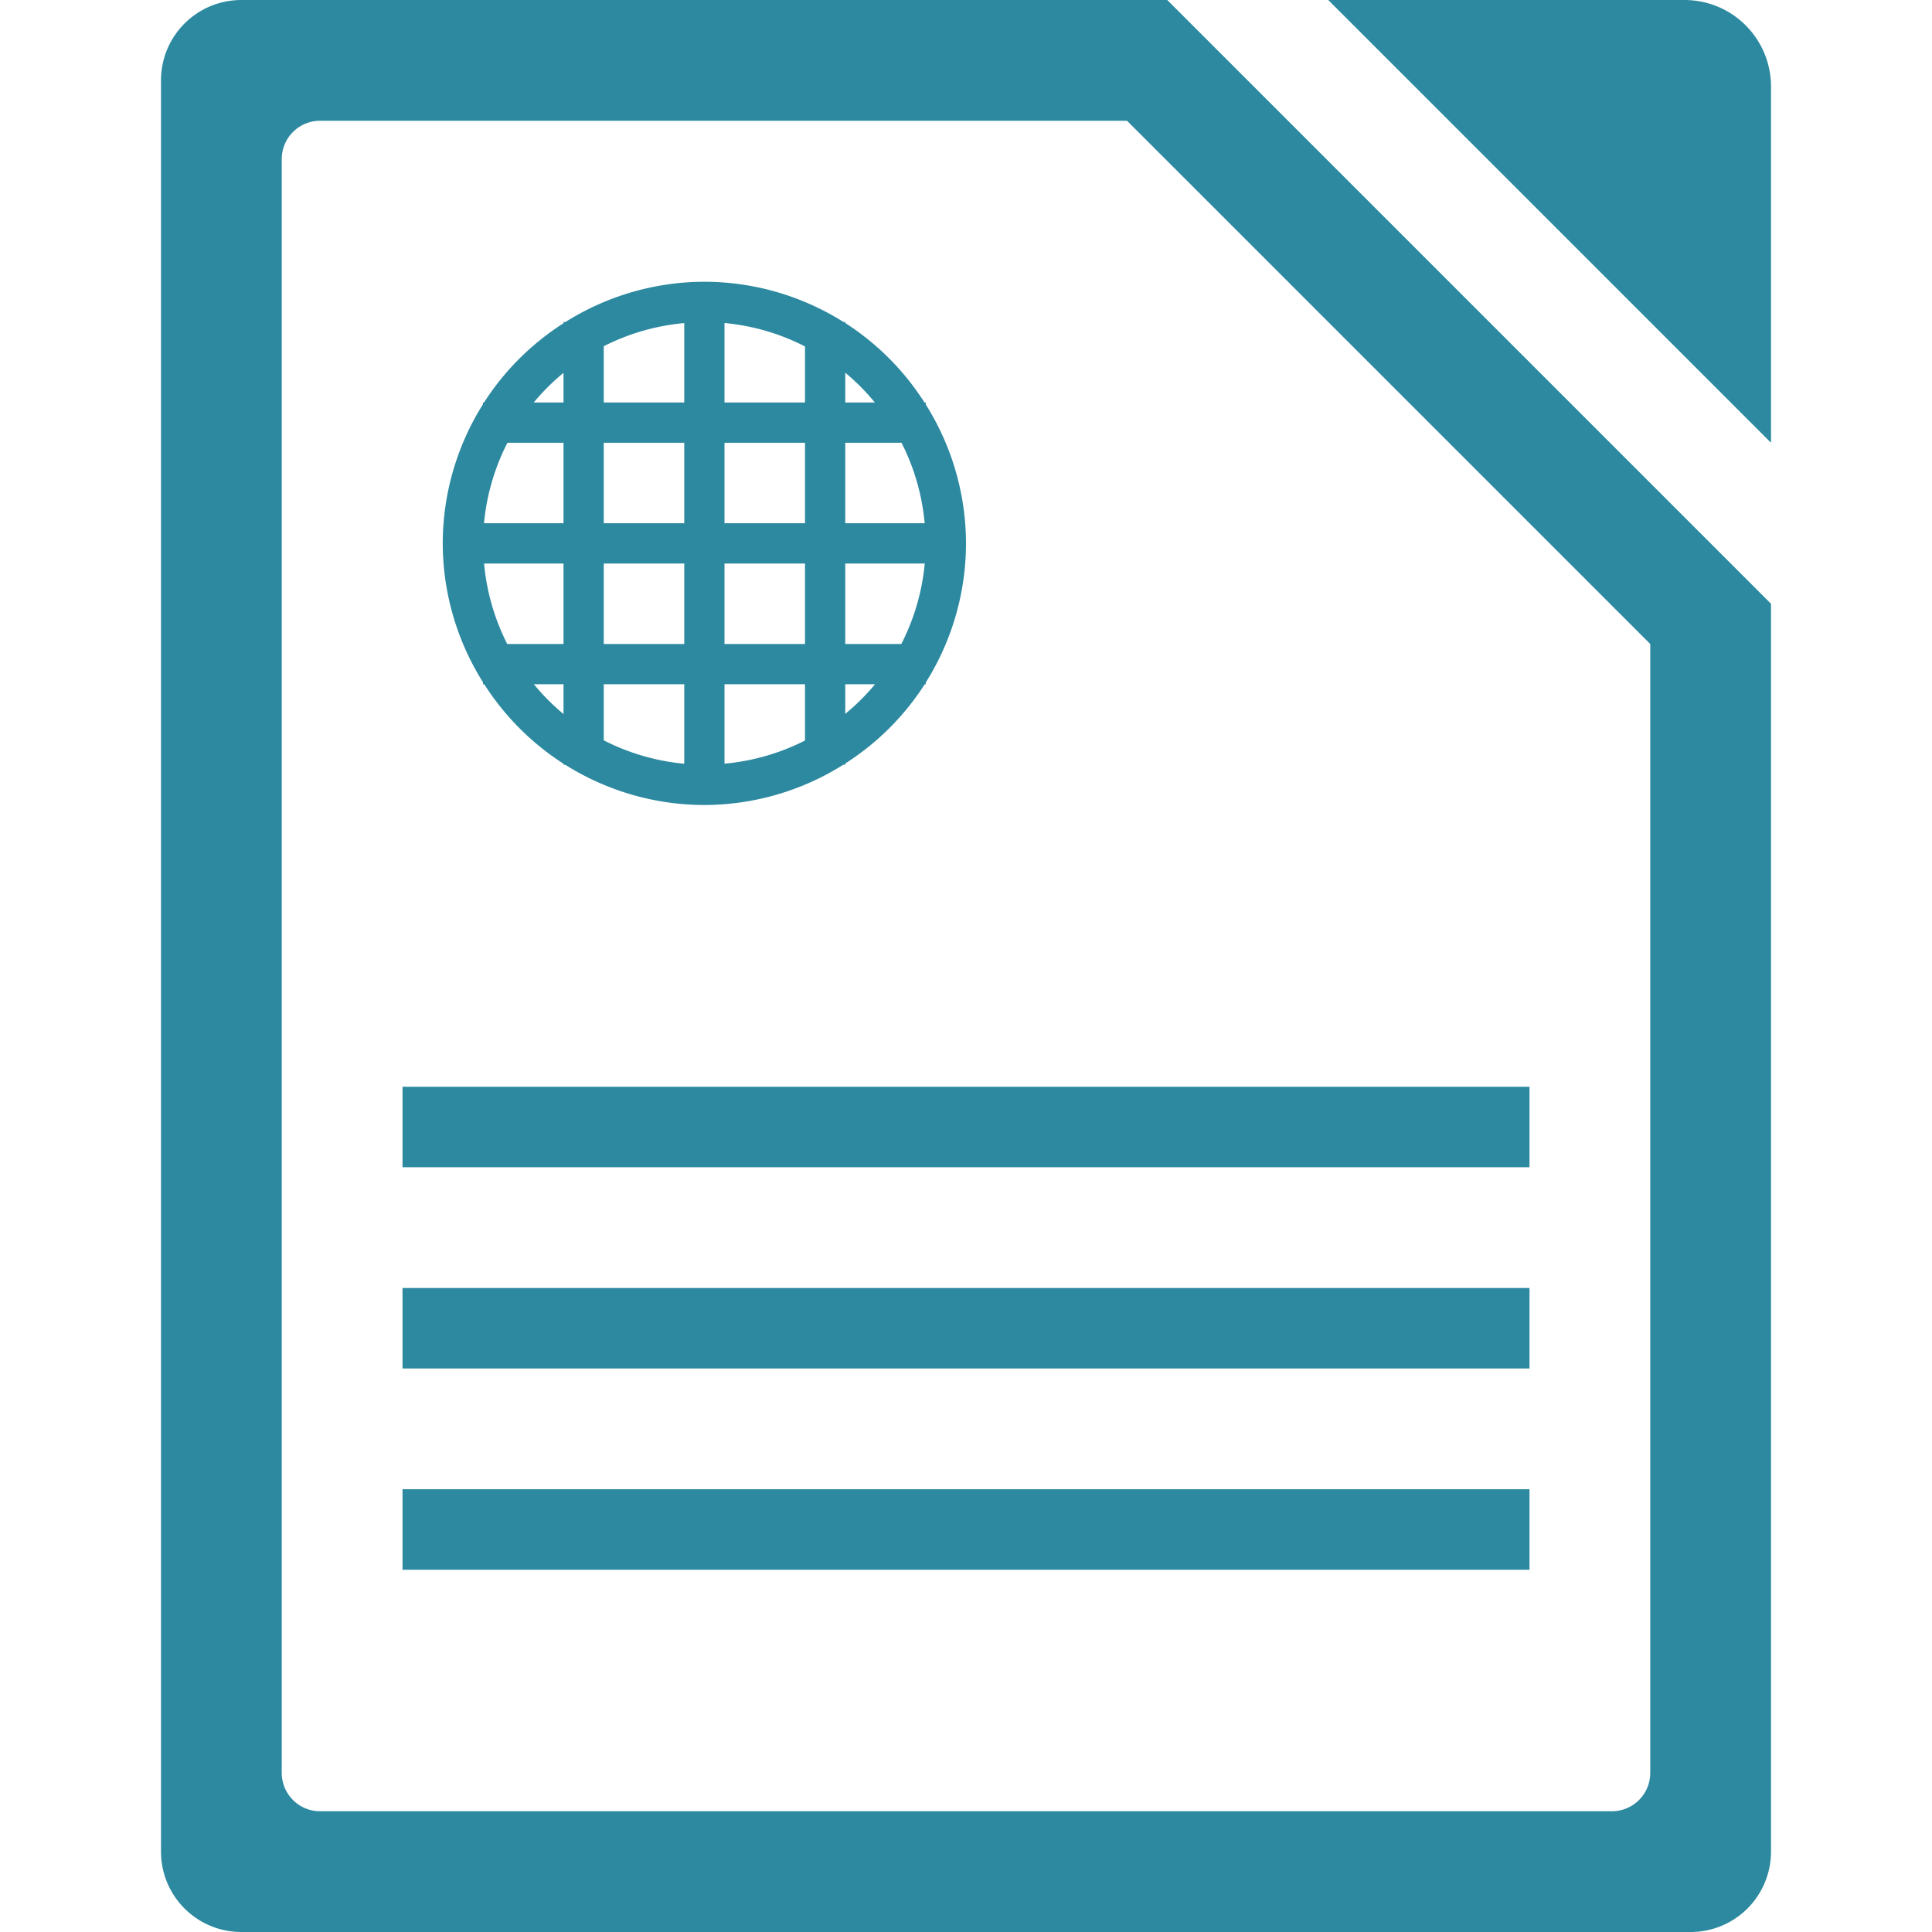 <?xml version="1.0" encoding="UTF-8" standalone="no"?>
<svg
   xmlns:dc="http://purl.org/dc/elements/1.1/"
   xmlns:cc="http://creativecommons.org/ns#"
   xmlns:rdf="http://www.w3.org/1999/02/22-rdf-syntax-ns#"
   xmlns:svg="http://www.w3.org/2000/svg"
   xmlns="http://www.w3.org/2000/svg"
   xmlns:sodipodi="http://sodipodi.sourceforge.net/DTD/sodipodi-0.dtd"
   xmlns:inkscape="http://www.inkscape.org/namespaces/inkscape"
   width="48"
   height="48"
   version="1.1"
   id="svg6"
   sodipodi:docname="libreoffice-oasis-web.svg"
   inkscape:version="0.92.5 (2060ec1f9f, 2020-04-08)">
  <defs
     id="defs8">
  <style
     id="current-color-scheme"
     type="text/css">
      .ColorScheme-Highlight {
        color:#2c89a0;
      }
  </style>
  </defs>
  <path
     class="ColorScheme-Highlight"
     style="fill:currentColor"
     d="M 6 0 C 4.892 0 4 0.892 4 2 L 4 46 C 4 47.108 4.892 48 6 48 L 42 48 C 43.108 48 44 47.108 44 46 L 44 15 L 29 0 L 6 0 z M 33 0 L 44 11 L 44 2.154 C 44 0.961 43.039 -1.1842379e-15 41.846 0 L 33 0 z M 7.955 3 L 28 3 L 41 16 L 41 44.045 C 41 44.574 40.574 45 40.045 45 L 7.955 45 C 7.426 45 7 44.574 7 44.045 L 7 3.955 C 7 3.426 7.426 3 7.955 3 z M 17.5 7 A 6.5 6.5 0 0 0 14.049 8 L 14 8 L 14 8.031 A 6.5 6.5 0 0 0 12.025 10 L 12 10 L 12 10.043 A 6.5 6.5 0 0 0 11 13.5 A 6.5 6.5 0 0 0 12 16.951 L 12 17 L 12.031 17 A 6.5 6.5 0 0 0 14 18.975 L 14 19 L 14.043 19 A 6.5 6.5 0 0 0 17.5 20 A 6.5 6.5 0 0 0 20.951 19 L 21 19 L 21 18.969 A 6.5 6.5 0 0 0 22.975 17 L 23 17 L 23 16.957 A 6.5 6.5 0 0 0 24 13.5 A 6.5 6.5 0 0 0 23 10.049 L 23 10 L 22.969 10 A 6.5 6.5 0 0 0 21 8.025 L 21 8 L 20.957 8 A 6.5 6.5 0 0 0 17.5 7 z M 18 8.025 A 5.5 5.5 0 0 1 20 8.607 L 20 10 L 18 10 L 18 8.025 z M 17 8.027 L 17 10 L 15 10 L 15 8.602 A 5.5 5.5 0 0 1 17 8.027 z M 21 9.26 A 5.5 5.5 0 0 1 21.736 10 L 21 10 L 21 9.26 z M 14 9.264 L 14 10 L 13.26 10 A 5.5 5.5 0 0 1 14 9.264 z M 12.607 11 L 14 11 L 14 13 L 12.025 13 A 5.5 5.5 0 0 1 12.607 11 z M 15 11 L 17 11 L 17 13 L 15 13 L 15 11 z M 18 11 L 20 11 L 20 13 L 18 13 L 18 11 z M 21 11 L 22.398 11 A 5.5 5.5 0 0 1 22.973 13 L 21 13 L 21 11 z M 12.027 14 L 14 14 L 14 16 L 12.602 16 A 5.5 5.5 0 0 1 12.027 14 z M 15 14 L 17 14 L 17 16 L 15 16 L 15 14 z M 18 14 L 20 14 L 20 16 L 18 16 L 18 14 z M 21 14 L 22.975 14 A 5.5 5.5 0 0 1 22.393 16 L 21 16 L 21 14 z M 13.264 17 L 14 17 L 14 17.74 A 5.5 5.5 0 0 1 13.264 17 z M 15 17 L 17 17 L 17 18.975 A 5.5 5.5 0 0 1 15 18.393 L 15 17 z M 18 17 L 20 17 L 20 18.398 A 5.5 5.5 0 0 1 18 18.973 L 18 17 z M 21 17 L 21.74 17 A 5.5 5.5 0 0 1 21 17.736 L 21 17 z M 10 27 L 10 29 L 38 29 L 38 27 L 10 27 z M 10 32 L 10 34 L 38 34 L 38 32 L 10 32 z M 10 37 L 10 39 L 38 39 L 38 37 L 10 37 z "
     id="path827" />
</svg>

